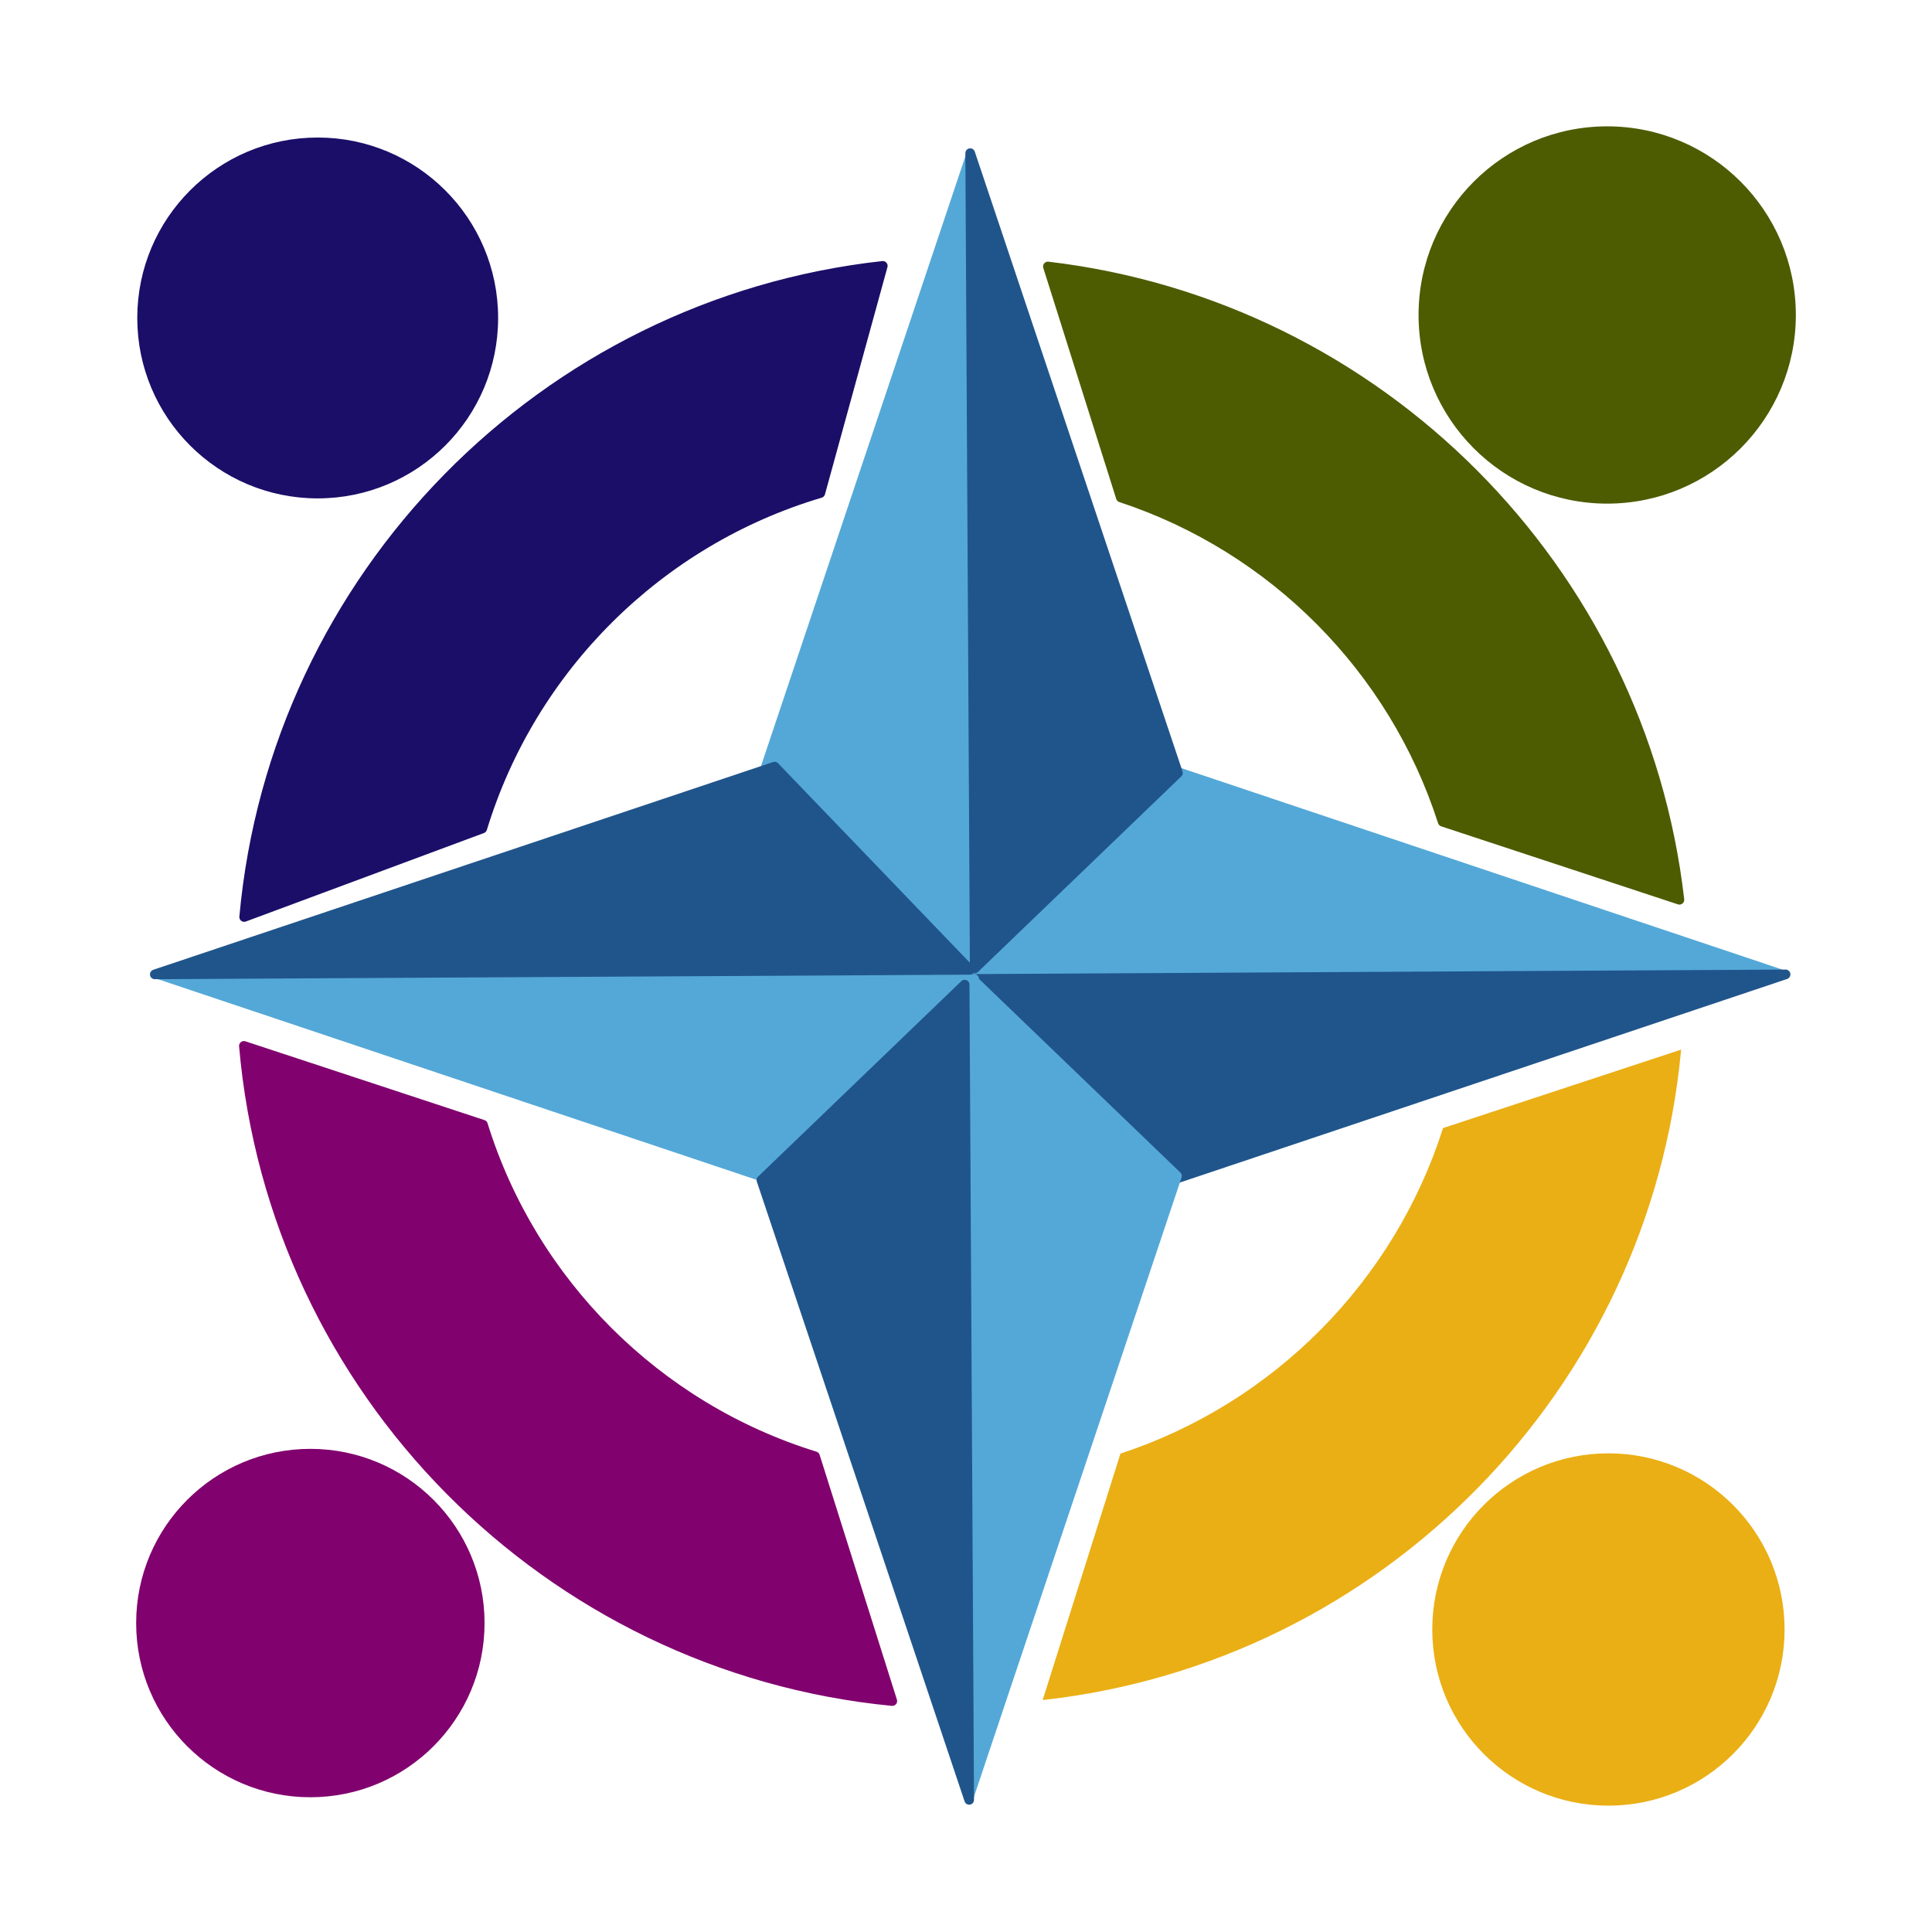 <?xml version="1.0" encoding="UTF-8" standalone="no"?>
<!DOCTYPE svg PUBLIC "-//W3C//DTD SVG 1.1//EN" "http://www.w3.org/Graphics/SVG/1.1/DTD/svg11.dtd">
<svg width="100%" height="100%" viewBox="0 0 200 200" version="1.1" xmlns="http://www.w3.org/2000/svg" xmlns:xlink="http://www.w3.org/1999/xlink" xml:space="preserve" xmlns:serif="http://www.serif.com/" style="fill-rule:evenodd;clip-rule:evenodd;stroke-linecap:round;stroke-linejoin:round;stroke-miterlimit:1.5;">
    <g transform="matrix(1,0,0,1,7.417,9.472)">
        <path d="M84.953,166.621C49.286,163.161 20.929,134.571 17.832,98.799L42.576,106.955C47.655,123.312 60.586,136.226 76.953,141.282L84.953,166.621Z" style="fill:rgb(129,1,110);stroke:rgb(129,1,110);stroke-width:1px;"/>
    </g>
    <g transform="matrix(1,0,0,1,7.417,9.472)">
        <path d="M101.062,18.114C135.308,22.151 162.492,49.397 166.435,83.671L141.928,75.594C136.847,59.763 124.39,47.223 108.611,42.026L101.062,18.114Z" style="fill:rgb(77,92,1);stroke:rgb(77,92,1);stroke-width:1px;"/>
    </g>
    <g transform="matrix(1,0,0,1,7.417,9.472)">
        <path d="M17.86,85.454C21.066,50.16 48.87,21.925 83.968,18.051L77.501,41.569C60.797,46.527 47.589,59.645 42.504,76.295L17.86,85.454Z" style="fill:rgb(27,14,104);stroke:rgb(27,14,104);stroke-width:1px;"/>
    </g>
    <g transform="matrix(1,0,0,1,7.417,9.472)">
        <path d="M166.612,99.183C163.377,134.442 135.591,162.643 100.519,166.518L108.574,141.003C124.41,135.801 136.904,123.204 141.966,107.306L166.612,99.183Z" style="fill:rgb(234,175,21);"/>
    </g>
    <g transform="matrix(1,0,0,1,4.082,8.867)">
        <circle cx="28.046" cy="159.151" r="17.533" style="fill:rgb(129,1,110);stroke:rgb(129,1,110);stroke-width:1px;"/>
    </g>
    <g transform="matrix(1,0,0,1,2.192,6.796)">
        <circle cx="164.185" cy="25.811" r="19.028" style="fill:rgb(77,92,1);stroke:rgb(77,92,1);stroke-width:1px;"/>
    </g>
    <g transform="matrix(1,0,0,1,4.946,8.543)">
        <circle cx="27.942" cy="24.372" r="18.178" style="fill:rgb(27,14,104);stroke:rgb(27,14,104);stroke-width:1px;"/>
    </g>
    <g transform="matrix(1,0,0,1,3.169,8.519)">
        <circle cx="163.335" cy="160.166" r="17.736" style="fill:rgb(234,175,21);stroke:rgb(234,175,21);stroke-width:1px;"/>
    </g>
    <g transform="matrix(1,0,0,1,2.691,9.761)">
        <g transform="matrix(6.12323e-17,-1,1,6.12323e-17,5.635,188.85)">
            <path d="M98.213,91.699L97.744,176.091L119.251,111.931L98.213,91.699" style="fill:rgb(84,168,215);stroke:rgb(84,168,215);stroke-width:1px;"/>
            <g transform="matrix(-1,0,0,1,195.485,0.425)">
                <path d="M98.213,91.699L97.744,176.091L119.251,111.931L98.213,91.699" style="fill:rgb(32,85,139);stroke:rgb(32,85,139);stroke-width:1px;"/>
            </g>
        </g>
        <g transform="matrix(-1,0,0,-1,195.484,182.609)">
            <path d="M98.213,91.699L97.744,176.091L119.251,111.931L98.213,91.699" style="fill:rgb(84,168,215);stroke:rgb(84,168,215);stroke-width:1px;"/>
            <g transform="matrix(-1,0,0,1,195.485,0.425)">
                <path d="M98.213,91.699L97.744,176.091L119.251,111.931L98.213,91.699" style="fill:rgb(32,85,139);stroke:rgb(32,85,139);stroke-width:1px;"/>
            </g>
        </g>
        <g transform="matrix(6.12323e-17,1,-1,6.12323e-17,189.85,-6.635)">
            <path d="M98.213,91.699L97.744,176.091L119.251,111.931L98.213,91.699" style="fill:rgb(84,168,215);stroke:rgb(84,168,215);stroke-width:1px;"/>
            <g transform="matrix(-1,0,0,1,195.485,0.425)">
                <path d="M98.213,91.699L97.744,176.091L119.251,111.931L98.213,91.699" style="fill:rgb(32,85,139);stroke:rgb(32,85,139);stroke-width:1px;"/>
            </g>
        </g>
        <g transform="matrix(1,0,0,1,-0.103,0.046)">
            <path d="M98.213,91.699L97.744,176.091L119.251,111.931L98.213,91.699" style="fill:rgb(84,168,215);stroke:rgb(84,168,215);stroke-width:1px;"/>
            <g transform="matrix(-1,0,0,1,195.485,0.425)">
                <path d="M98.213,91.699L97.744,176.091L119.251,111.931L98.213,91.699" style="fill:rgb(32,85,139);stroke:rgb(32,85,139);stroke-width:1px;"/>
            </g>
        </g>
    </g>
</svg>
